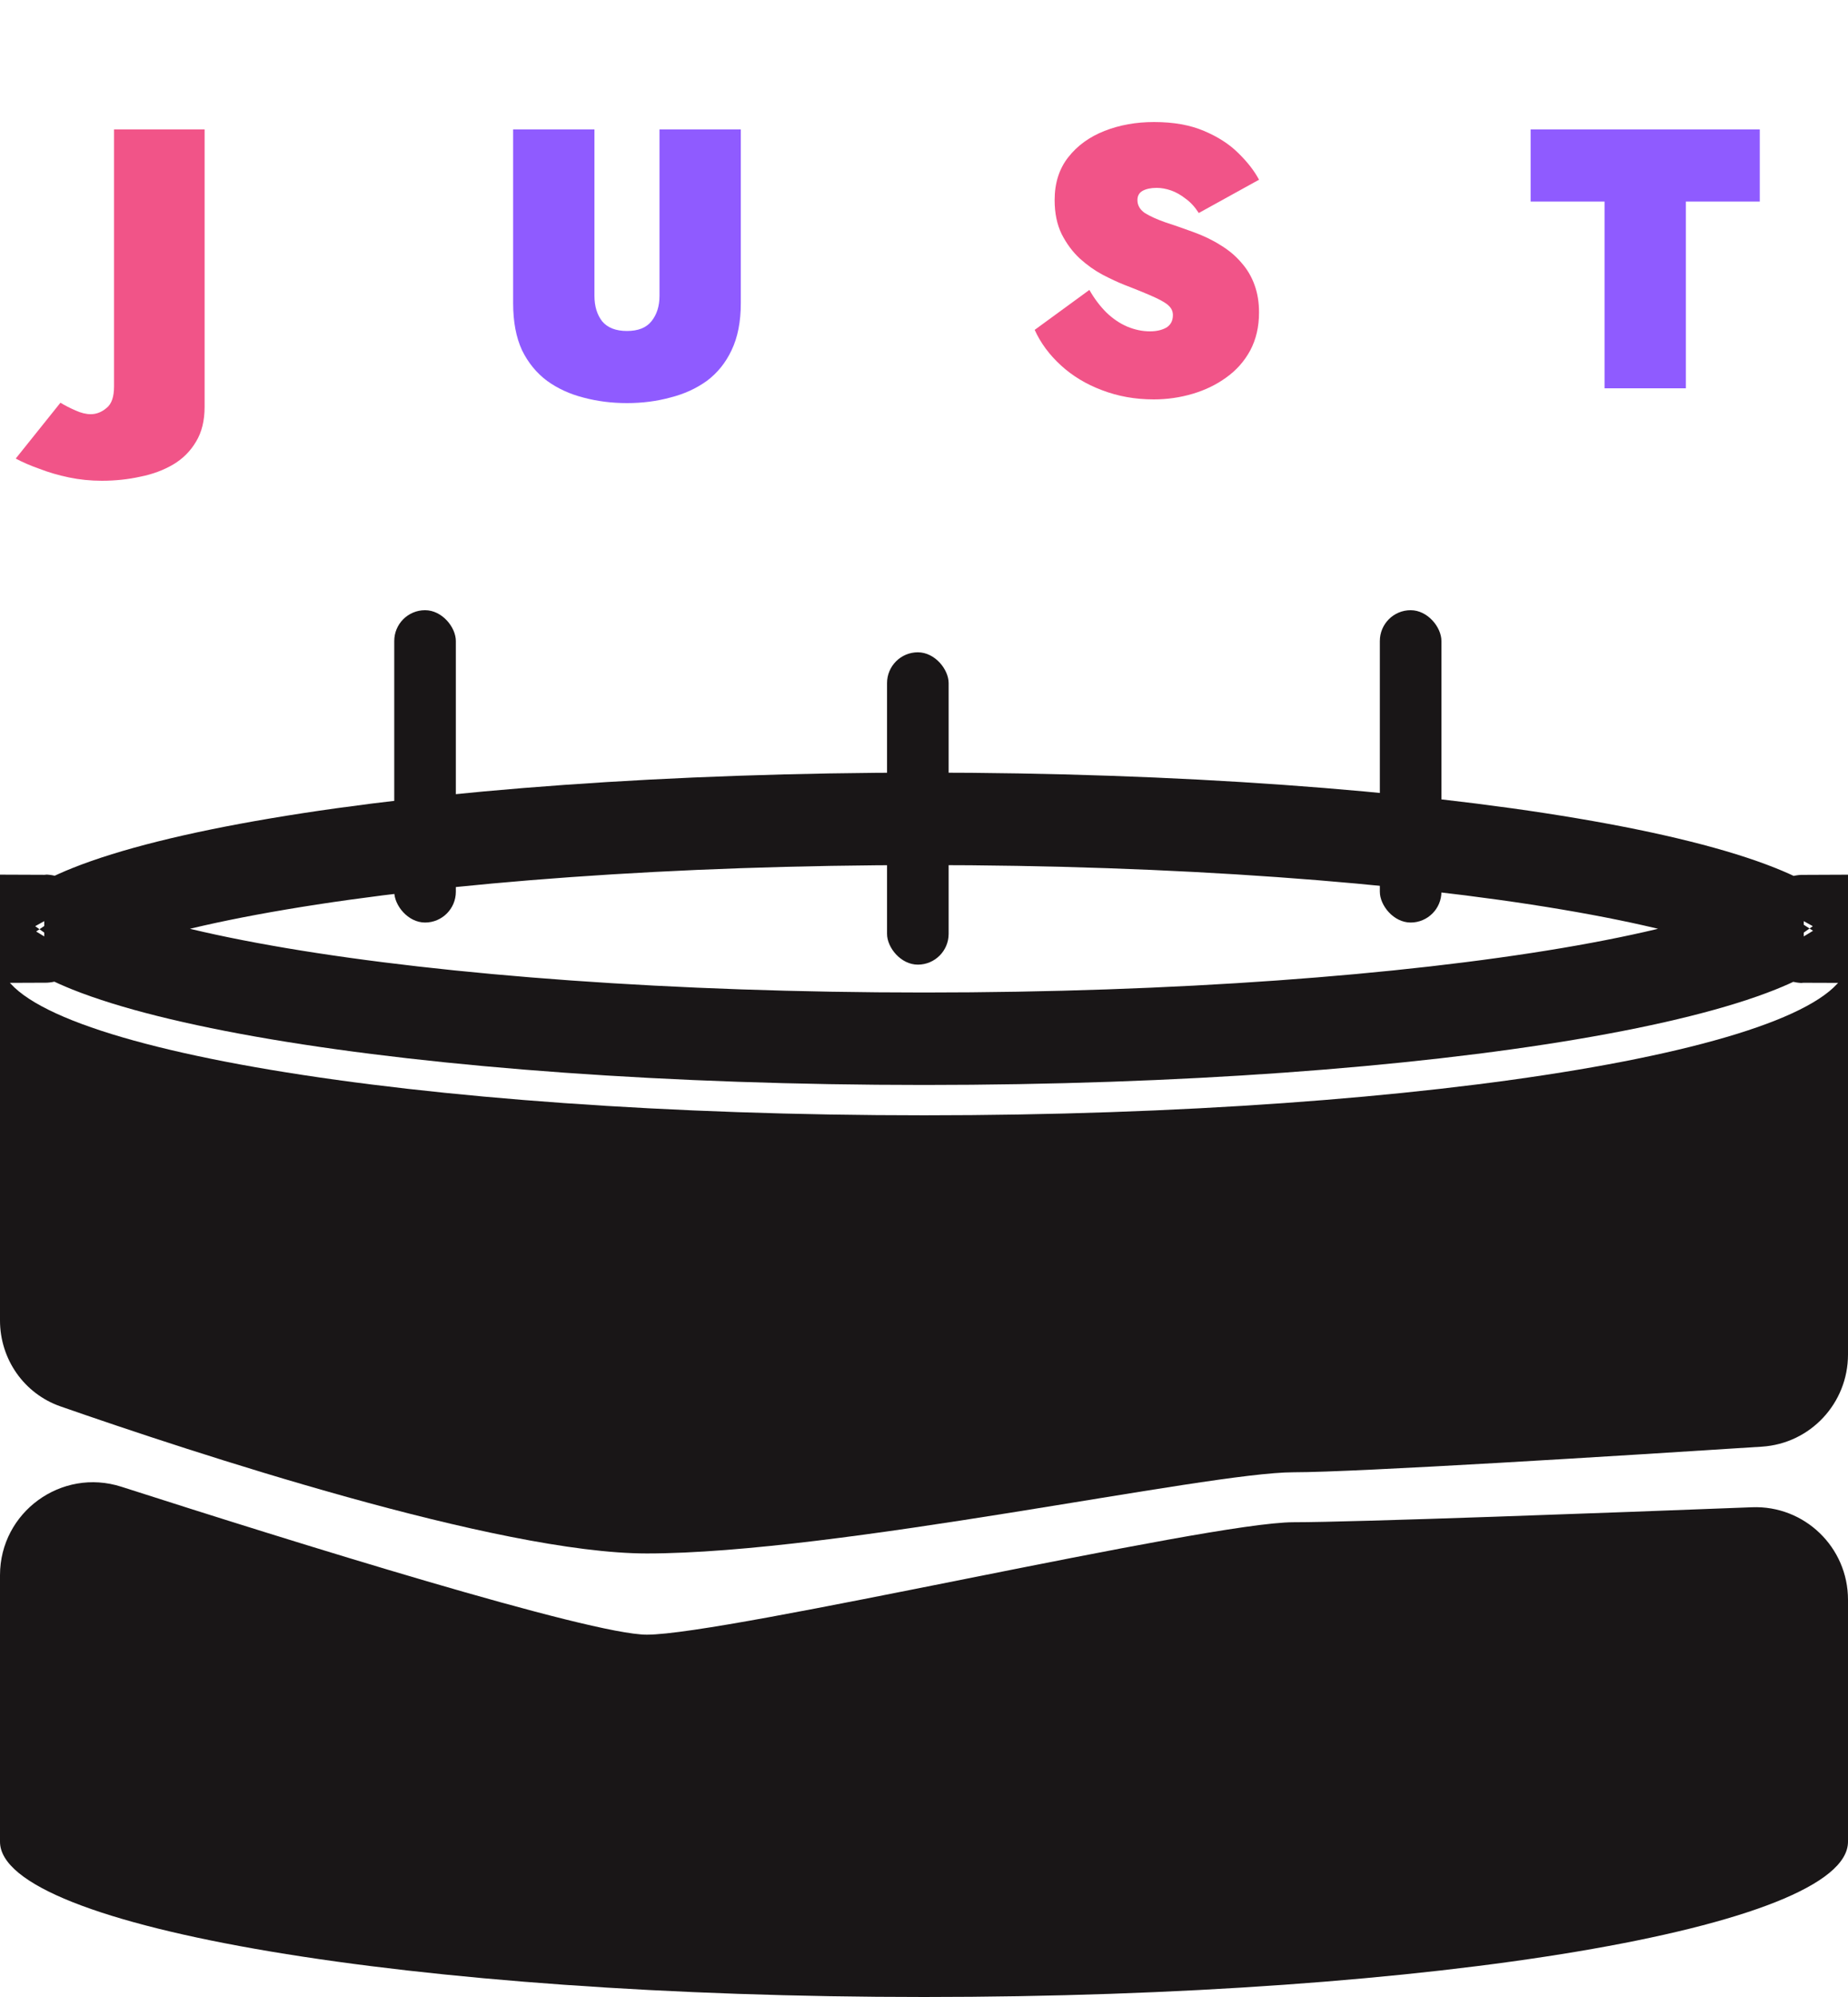 <svg width="100" height="108" viewBox="0 0 100 108" fill="none" xmlns="http://www.w3.org/2000/svg">
<path d="M3.271 21.78L0.851 24.8C1.225 25 1.658 25.187 2.151 25.36C2.631 25.547 3.158 25.7 3.731 25.82C4.305 25.94 4.898 26 5.511 26C6.231 26 6.925 25.927 7.591 25.78C8.258 25.647 8.851 25.427 9.371 25.12C9.891 24.813 10.305 24.4 10.611 23.88C10.918 23.373 11.072 22.747 11.072 22V7H6.171V20.9C6.171 21.46 6.038 21.847 5.771 22.06C5.505 22.287 5.218 22.4 4.911 22.4C4.658 22.4 4.385 22.333 4.091 22.2C3.785 22.067 3.511 21.927 3.271 21.78ZM58.949 15.68L55.989 17.84C56.309 18.547 56.782 19.187 57.409 19.76C58.035 20.333 58.775 20.78 59.629 21.1C60.495 21.433 61.429 21.6 62.429 21.6C63.149 21.6 63.849 21.5 64.529 21.3C65.209 21.1 65.815 20.807 66.349 20.42C66.895 20.033 67.329 19.547 67.649 18.96C67.969 18.36 68.129 17.673 68.129 16.9C68.129 16.353 68.049 15.86 67.889 15.42C67.729 14.967 67.489 14.56 67.169 14.2C66.862 13.84 66.489 13.527 66.049 13.26C65.609 12.98 65.109 12.74 64.549 12.54C64.002 12.34 63.502 12.167 63.049 12.02C62.595 11.86 62.229 11.693 61.949 11.52C61.682 11.333 61.549 11.1 61.549 10.82C61.549 10.593 61.642 10.427 61.829 10.32C62.029 10.213 62.282 10.16 62.589 10.16C62.842 10.16 63.102 10.207 63.369 10.3C63.635 10.393 63.895 10.54 64.149 10.74C64.415 10.927 64.655 11.187 64.869 11.52L68.129 9.72C67.875 9.24 67.502 8.76 67.009 8.28C66.529 7.8 65.909 7.4 65.149 7.08C64.402 6.76 63.502 6.6 62.449 6.6C61.475 6.6 60.582 6.76 59.769 7.08C58.955 7.4 58.302 7.873 57.809 8.5C57.315 9.127 57.069 9.9 57.069 10.82C57.069 11.527 57.195 12.14 57.449 12.66C57.715 13.18 58.042 13.62 58.429 13.98C58.829 14.34 59.242 14.633 59.669 14.86C60.109 15.087 60.495 15.267 60.829 15.4C61.589 15.693 62.155 15.927 62.529 16.1C62.902 16.273 63.149 16.427 63.269 16.56C63.402 16.693 63.469 16.853 63.469 17.04C63.469 17.347 63.349 17.573 63.109 17.72C62.869 17.853 62.575 17.92 62.229 17.92C61.815 17.92 61.402 17.833 60.989 17.66C60.589 17.487 60.215 17.233 59.869 16.9C59.522 16.553 59.215 16.147 58.949 15.68Z" fill="#F15488"/>
<path d="M27.767 7V16.4C27.767 17.4 27.927 18.247 28.247 18.94C28.58 19.62 29.034 20.173 29.607 20.6C30.18 21.013 30.834 21.313 31.567 21.5C32.313 21.7 33.1 21.8 33.927 21.8C34.754 21.8 35.533 21.7 36.267 21.5C37.014 21.313 37.673 21.013 38.247 20.6C38.82 20.173 39.267 19.62 39.587 18.94C39.92 18.247 40.087 17.4 40.087 16.4V7H35.687V16C35.687 16.56 35.54 17.02 35.247 17.38C34.967 17.727 34.527 17.9 33.927 17.9C33.327 17.9 32.88 17.727 32.587 17.38C32.307 17.02 32.167 16.56 32.167 16V7H27.767ZM82.826 10.9H86.826V21H91.226V10.9H95.226V7H82.826V10.9Z" fill="#8F5BFF"/>
<path d="M97.607 49.795C97.607 49.795 97.604 49.8 97.596 49.811C97.602 49.8 97.606 49.795 97.607 49.795ZM95.144 49.264C96.041 49.622 96.671 49.953 97.086 50.23C96.671 50.507 96.041 50.837 95.144 51.196C92.855 52.109 89.395 52.984 84.939 53.737C76.066 55.236 63.712 56.176 50 56.176C36.288 56.176 23.934 55.236 15.061 53.737C10.604 52.984 7.145 52.109 4.856 51.196C3.959 50.837 3.329 50.507 2.914 50.23C3.329 49.953 3.959 49.622 4.856 49.264C7.145 48.35 10.604 47.475 15.061 46.723C23.934 45.224 36.288 44.284 50 44.284C63.712 44.284 76.066 45.224 84.939 46.723C89.395 47.475 92.855 48.35 95.144 49.264ZM2.393 49.795C2.394 49.795 2.398 49.8 2.404 49.811C2.396 49.801 2.393 49.795 2.393 49.795ZM2.393 50.664C2.393 50.664 2.396 50.659 2.404 50.649C2.398 50.659 2.394 50.664 2.393 50.664ZM97.596 50.649C97.604 50.659 97.607 50.664 97.607 50.664C97.606 50.664 97.602 50.659 97.596 50.649Z" stroke="#191617" stroke-width="5"/>
<path d="M50 108C77.614 108 100 104.24 100 99.602V86.515C100 83.675 97.643 81.405 94.806 81.514C87.135 81.81 73.324 82.324 70 82.324C65.333 82.324 39.333 88.405 35 88.405C31.948 88.405 15.833 83.378 6.57 80.405C3.326 79.363 0 81.781 0 85.189V99.602C0 104.24 22.386 108 50 108Z" fill="#191617"/>
<path d="M50 60.317C77.614 60.317 100 56.557 100 51.919V73.255C100 75.887 97.968 78.068 95.341 78.237C87.796 78.723 73.403 79.622 70 79.622C65.333 79.622 45.333 84.013 35 84.013C26.981 84.013 10.329 78.52 3.273 76.059C1.297 75.37 0 73.502 0 71.41V51.919C0 56.557 22.386 60.317 50 60.317Z" fill="#191617"/>
<rect x="48" y="35.277" width="3.333" height="16.892" rx="1.667" fill="#191617"/>
<rect x="74.667" y="33" width="3.333" height="16.892" rx="1.667" fill="#191617"/>
<rect x="21.334" y="33" width="3.333" height="16.892" rx="1.667" fill="#191617"/>
</svg>
